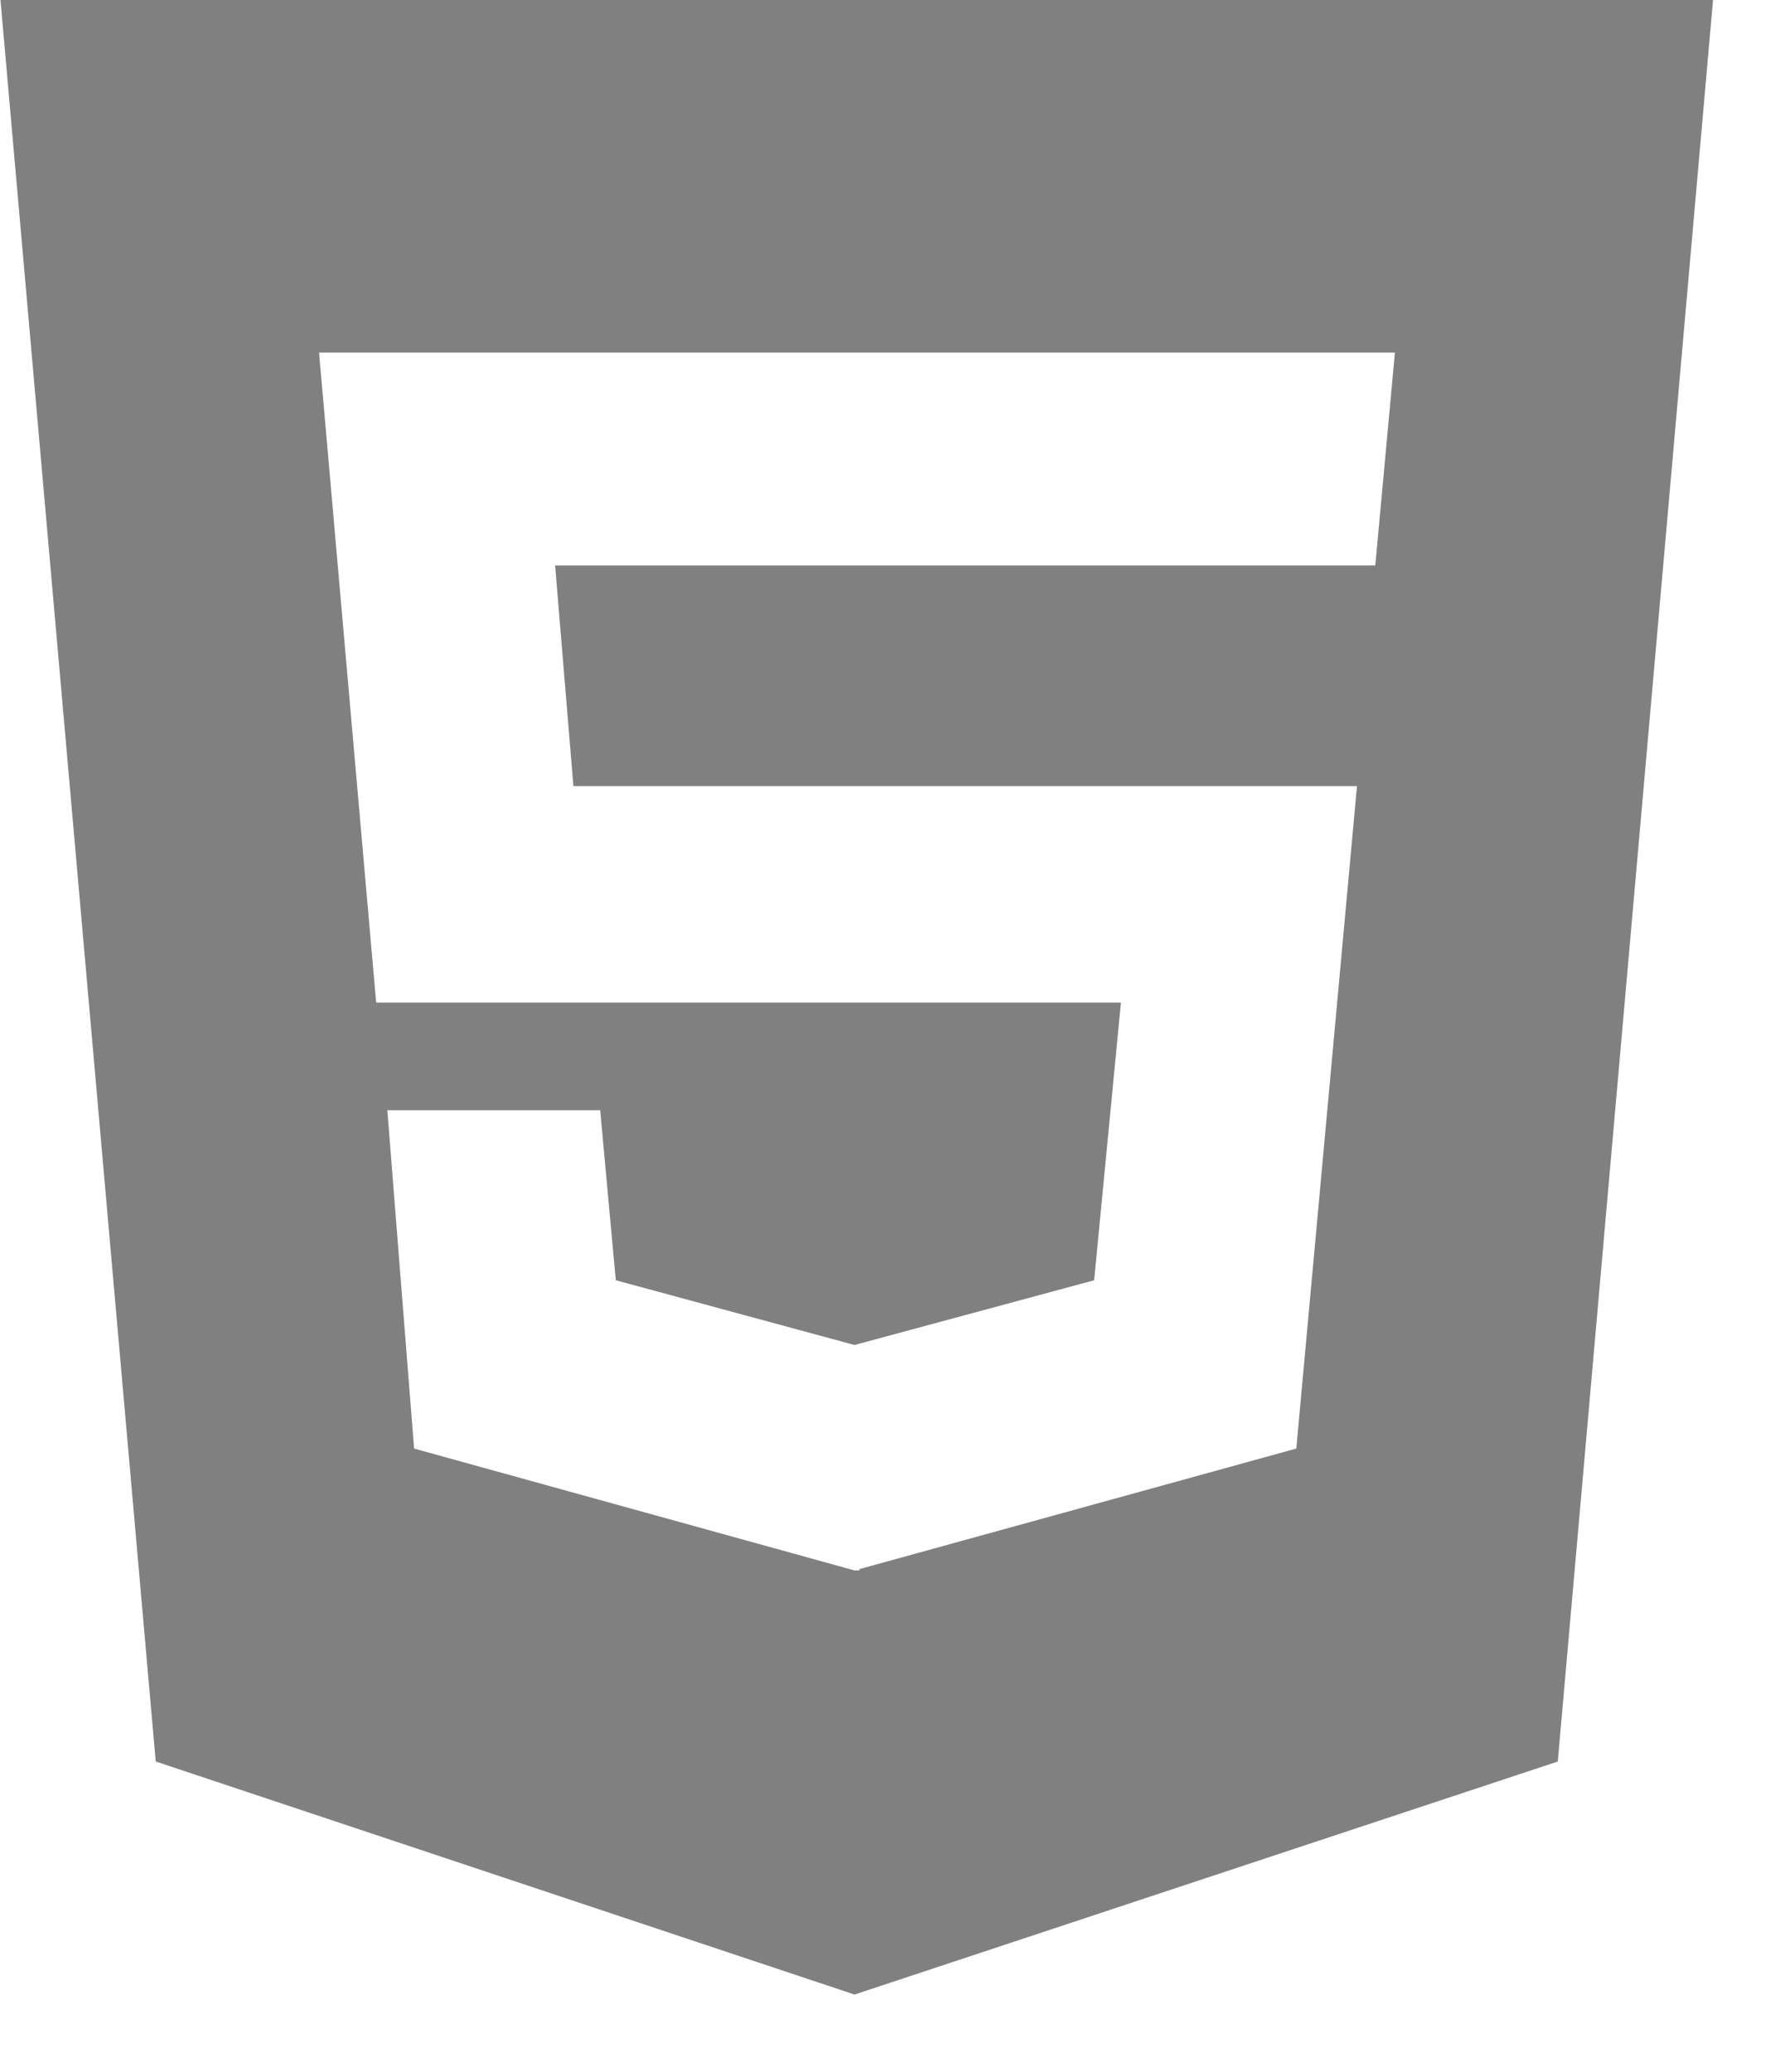 <?xml version="1.0" encoding="UTF-8" standalone="no"?>
<!-- Created with Inkscape (http://www.inkscape.org/) -->

<svg
   xmlns:dc="http://purl.org/dc/elements/1.1/"
   xmlns:cc="http://creativecommons.org/ns#"
   xmlns:rdf="http://www.w3.org/1999/02/22-rdf-syntax-ns#"
   xmlns:svg="http://www.w3.org/2000/svg"
   xmlns="http://www.w3.org/2000/svg"
   xmlns:sodipodi="http://sodipodi.sourceforge.net/DTD/sodipodi-0.dtd"
   xmlns:inkscape="http://www.inkscape.org/namespaces/inkscape"
   width="3.58mm"
   height="4.177mm"
   viewBox="0 0 3.58 4.177"
   version="1.1"
   id="svg5251"
   inkscape:version="0.92.3 (2405546, 2018-03-11)"
   sodipodi:docname="html.svg">
  <defs
     id="defs5245" />
  <sodipodi:namedview
     id="base"
     pagecolor="#ffffff"
     bordercolor="#666666"
     borderopacity="1.0"
     inkscape:pageopacity="0.0"
     inkscape:pageshadow="2"
     inkscape:zoom="27.745626"
     inkscape:cx="6.7655452"
     inkscape:cy="7.8931361"
     inkscape:document-units="mm"
     inkscape:current-layer="layer1"
     showgrid="false"
     fit-margin-top="0"
     fit-margin-left="0"
     fit-margin-right="0"
     fit-margin-bottom="0"
     inkscape:window-width="1366"
     inkscape:window-height="709"
     inkscape:window-x="0"
     inkscape:window-y="32"
     inkscape:window-maximized="1" />
  <g
     inkscape:label="Layer 1"
     inkscape:groupmode="layer"
     id="layer1"
     transform="translate(-103.21,-146.412)">
    <g
       id="use25531"
       style="fill:#808080;stroke:none;stroke-width:7.509"
       transform="matrix(0.009,0,0,0.009,103.21,146.113)">
      <title
         id="title5262">HTML 5 Logo</title>
      <path
         inkscape:connector-curvature="0"
         id="path5264"
         d="M 0,32 34.9,427.8 191.5,480 349.1,427.8 384,32 Z M 308.2,159.9 H 124.4 l 4.1,49.4 h 175.6 l -13.6,148.4 -97.9,27 v 0.3 h -1.1 l -98.7,-27.3 -6,-75.8 h 47.7 l 3.5,38.1 53.5,14.5 53.7,-14.5 6,-62.2 H 84.3 L 71.5,112.2 h 241.1 z" />
    </g>
  </g>
</svg>

